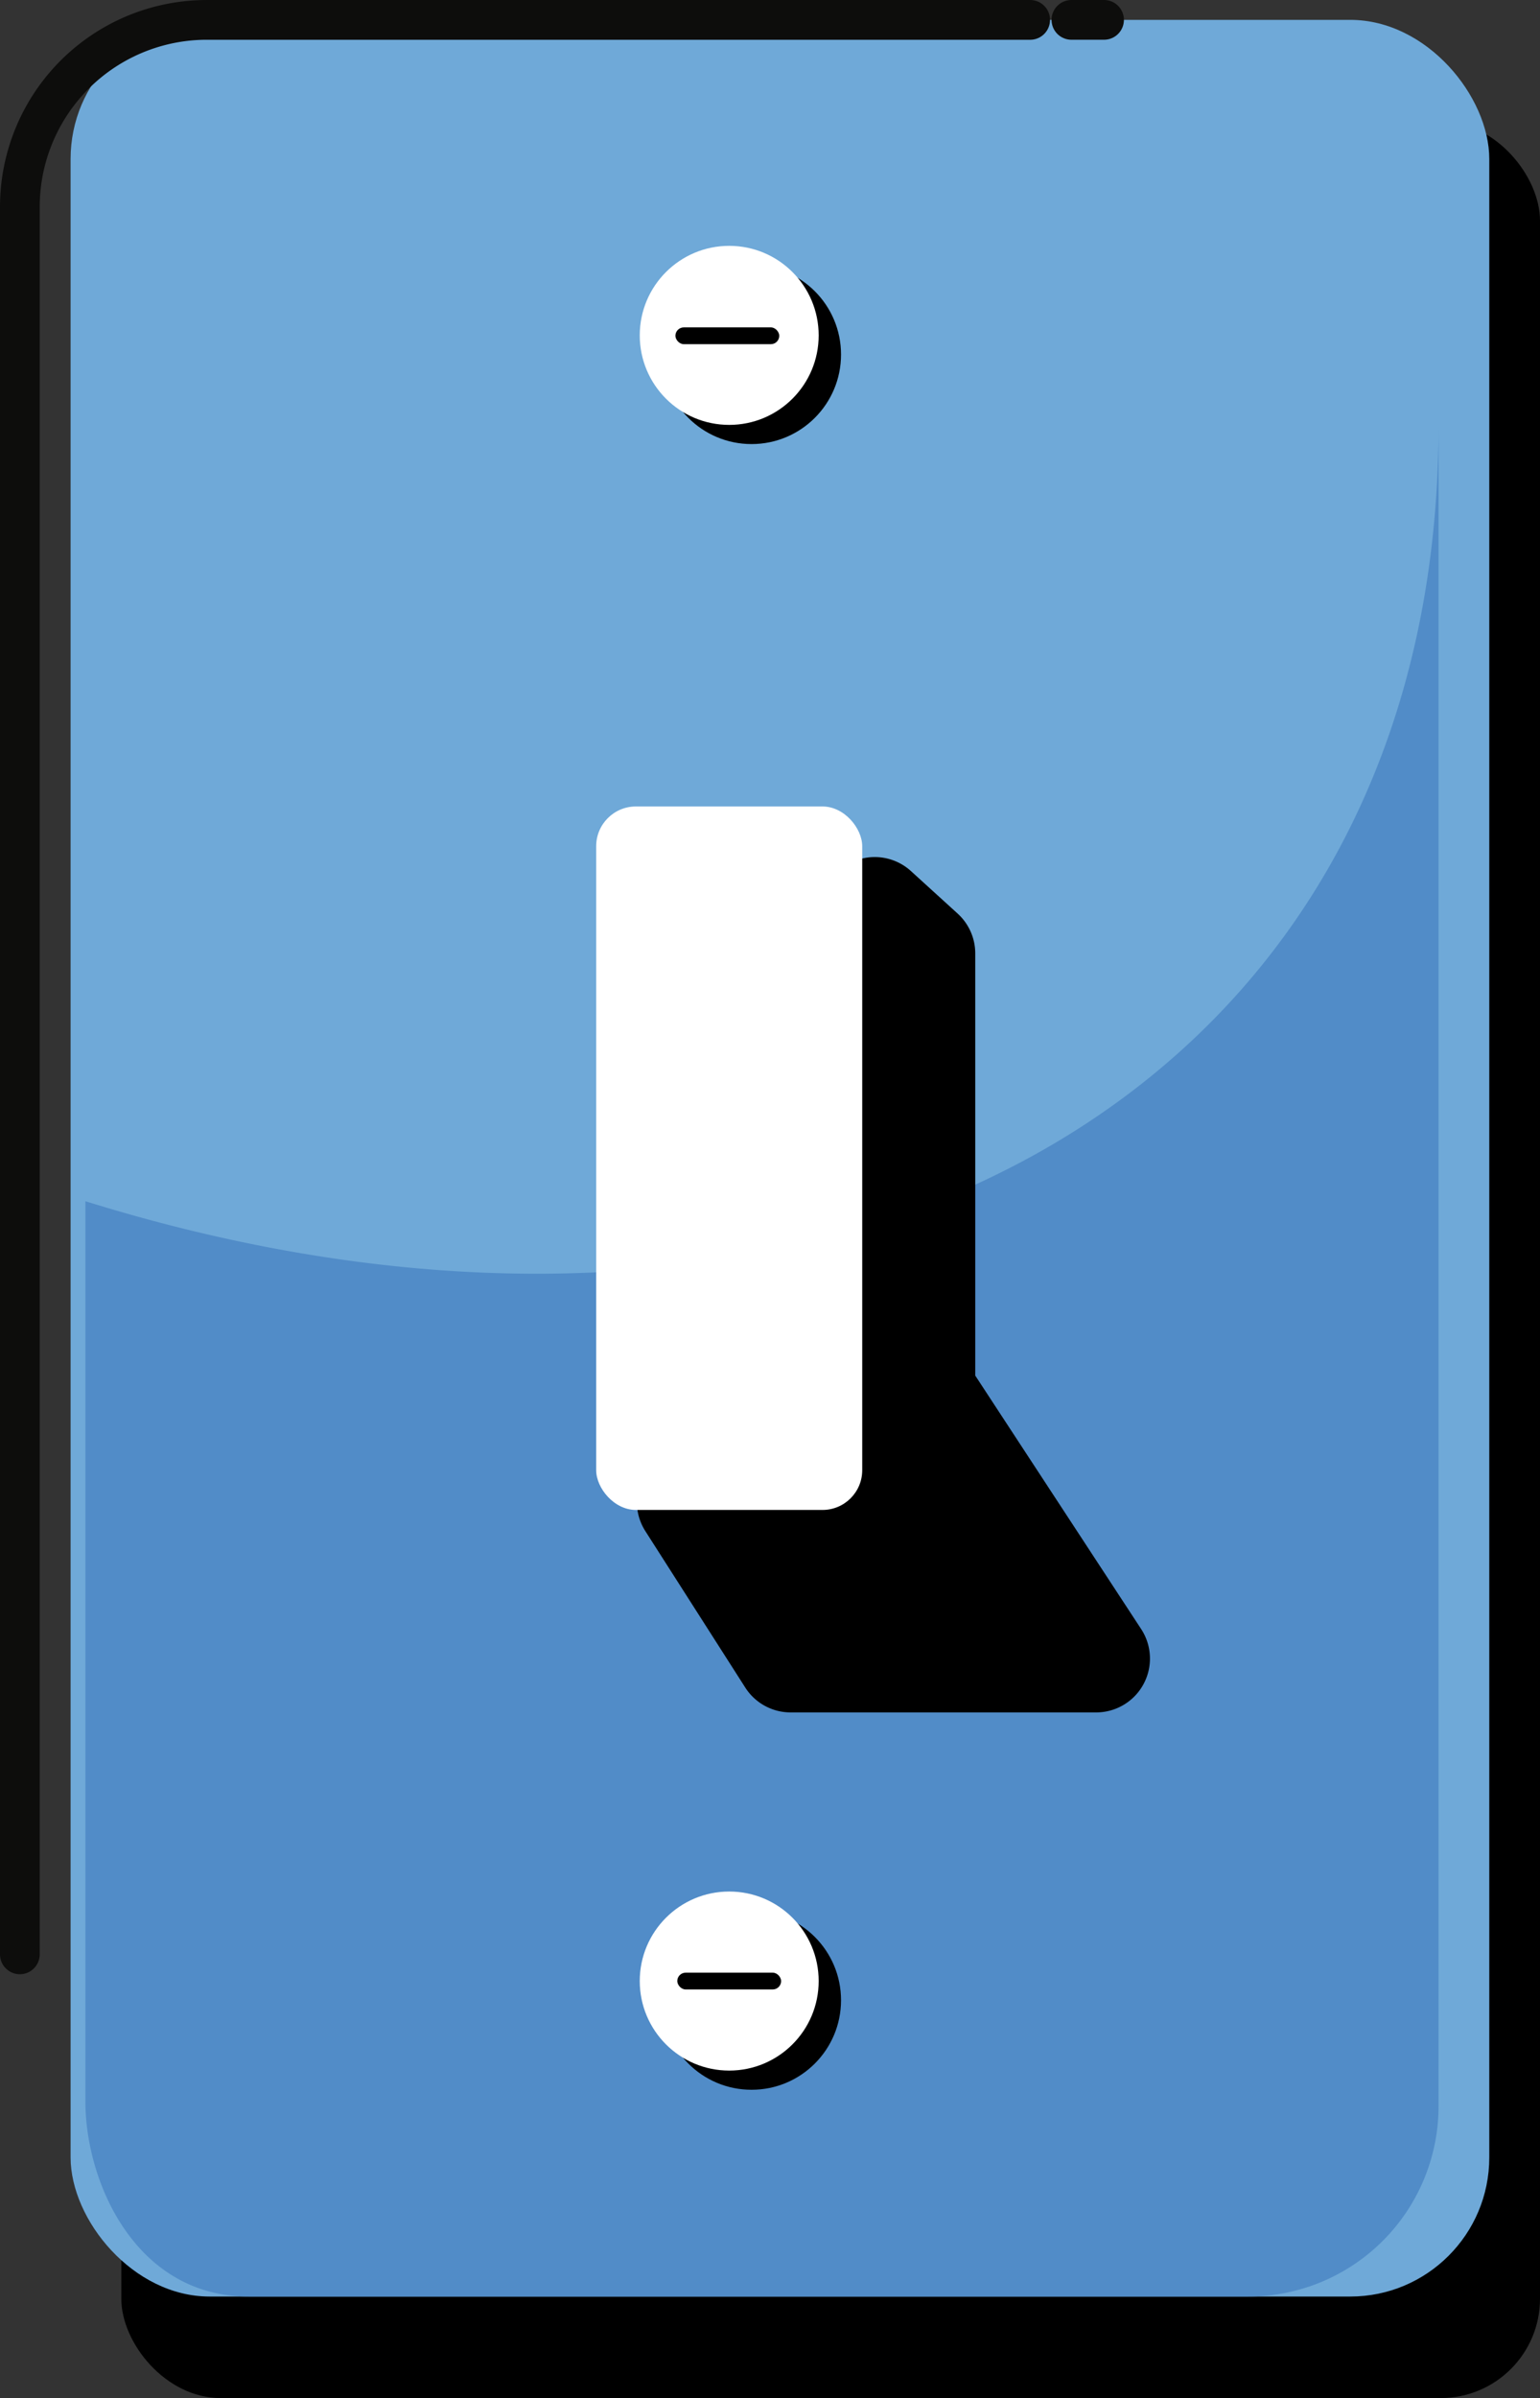 <svg xmlns="http://www.w3.org/2000/svg" width="77.55" height="120.672" viewBox="0 0 77.55 120.672">
  <rect x="0" y="0" width="77.55" height="120.672" fill="#333333" stroke="none"/>
  <g id="Switch" transform="translate(-9069.343 -242.957)">
    <rect id="Rectangle_9" data-name="Rectangle 9" width="71.441" height="114.563" rx="5" transform="translate(9075.452 249.065)"/>
    <g id="Group_154" data-name="Group 154" transform="translate(9070.343 243.957)">
      <rect id="Rectangle_10" data-name="Rectangle 10" width="71.441" height="114.563" rx="7" transform="translate(2.555)" fill="#6fa9d8"/>
      <path id="Path_636" data-name="Path 636" d="M9070.343,341.3v-87.93a9.412,9.412,0,0,1,9.413-9.412h41.463" transform="translate(-9070.343 -243.957)" fill="none" stroke="#0d0d0c" stroke-linecap="round" stroke-linejoin="round" stroke-width="2"/>
      <line id="Line_35" data-name="Line 35" x2="1.644" transform="translate(52.953)" fill="none" stroke="#0d0d0c" stroke-linecap="round" stroke-linejoin="round" stroke-width="2"/>
      <path id="Path_637" data-name="Path 637" d="M9147.913,302.181c0,34.134-31.158,50.571-68.141,39.065v45.292c0,4.109,2.556,9.825,8.218,9.825h50.344a9.579,9.579,0,0,0,9.579-9.579Z" transform="translate(-9076.472 -281.8)" fill="#518cc8"/>
      <circle id="Ellipse_21" data-name="Ellipse 21" cx="4.505" cy="4.505" r="4.505" transform="translate(32.342 12.336)"/>
      <circle id="Ellipse_22" data-name="Ellipse 22" cx="4.505" cy="4.505" r="4.505" transform="translate(32.342 95.148)"/>
      <path id="Path_638" data-name="Path 638" d="M9172.9,365l2.354,2.142a2.709,2.709,0,0,1,.887,2v21.248l8.355,12.756a2.709,2.709,0,0,1-2.266,4.193h-15.387a2.708,2.708,0,0,1-2.283-1.25l-5.036-7.879a2.715,2.715,0,0,1-.3-2.264l9.27-29.751A2.71,2.71,0,0,1,9172.9,365Z" transform="translate(-9128.03 -322.17)"/>
      <rect id="Rectangle_11" data-name="Rectangle 11" width="13.397" height="35.399" rx="2" transform="translate(29.022 39.582)" fill="#fff"/>
      <circle id="Ellipse_23" data-name="Ellipse 23" cx="4.505" cy="4.505" r="4.505" transform="translate(31.216 11.371)" fill="#fff"/>
      <circle id="Ellipse_24" data-name="Ellipse 24" cx="4.505" cy="4.505" r="4.505" transform="translate(31.216 94.182)" fill="#fff"/>
      <rect id="Rectangle_12" data-name="Rectangle 12" width="5.229" height="0.845" rx="0.422" transform="translate(33.012 15.474)"/>
      <rect id="Rectangle_13" data-name="Rectangle 13" width="5.229" height="0.845" rx="0.422" transform="translate(33.106 98.265)"/>
    </g>
  </g>
</svg>
